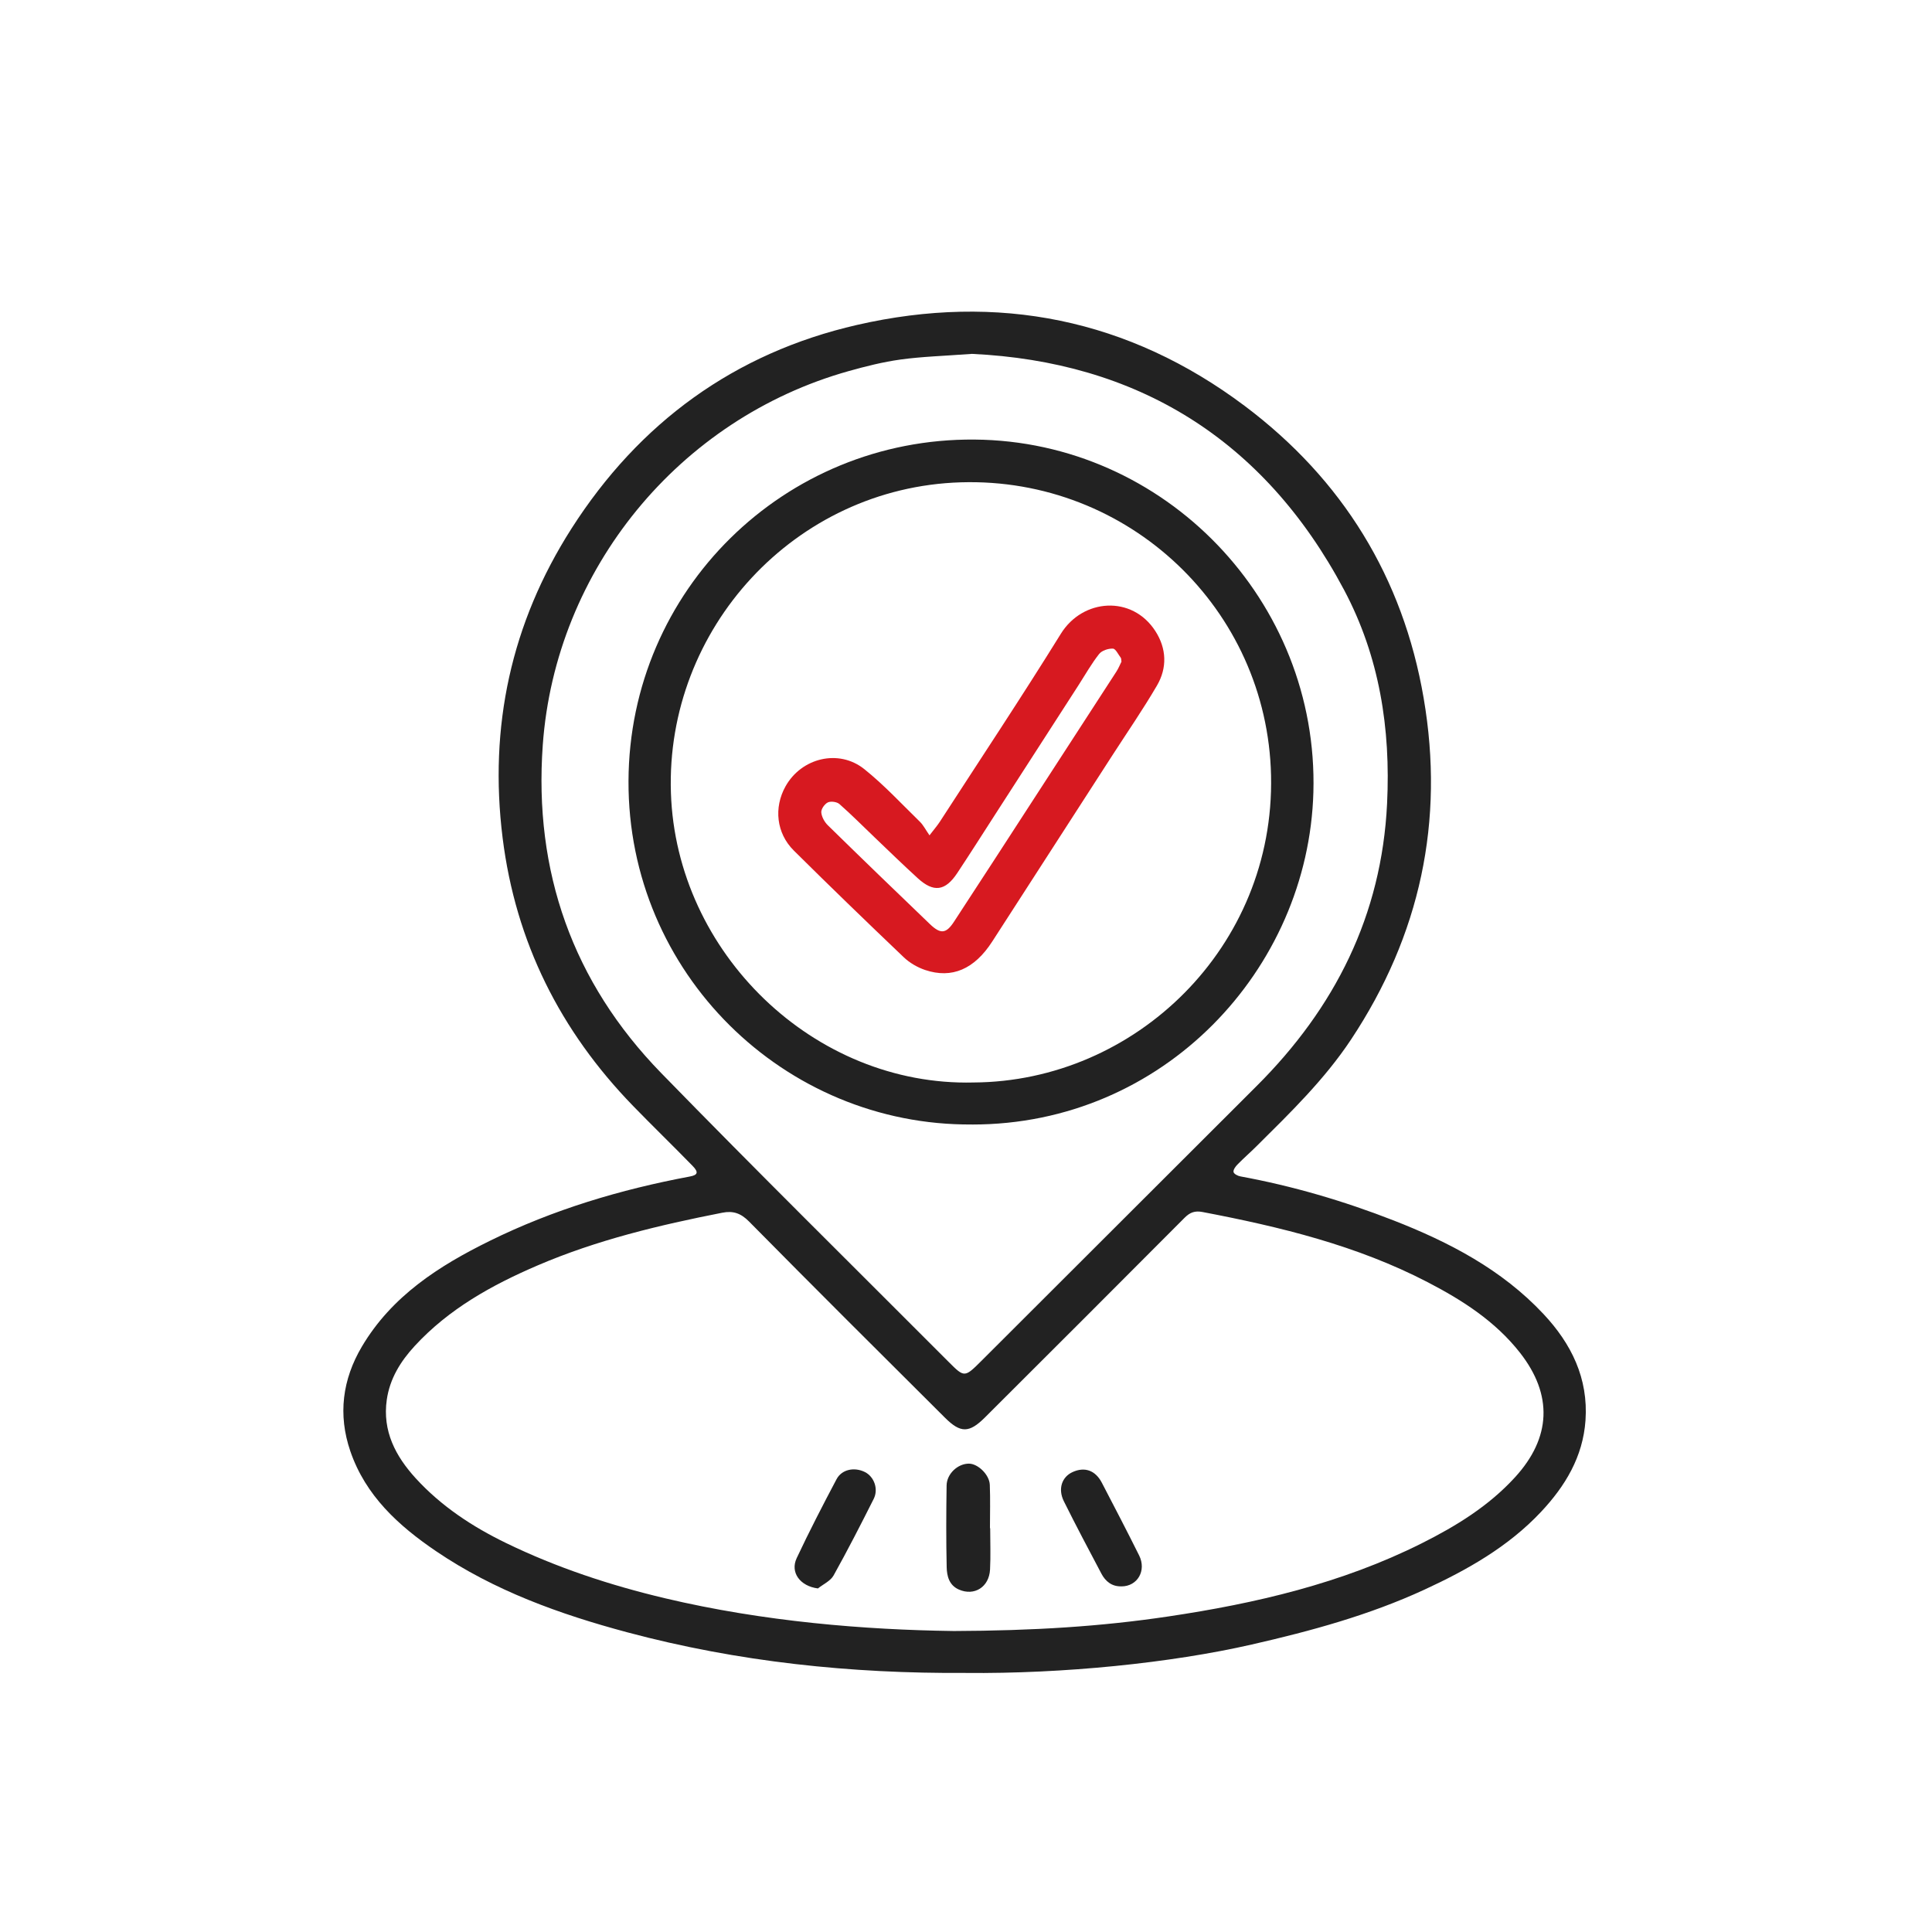 <?xml version="1.0" encoding="UTF-8"?>
<svg id="Layer_1" data-name="Layer 1" xmlns="http://www.w3.org/2000/svg" viewBox="0 0 512 512">
  <defs>
    <style>
      .cls-1 {
        fill: #d71920;
      }

      .cls-2 {
        fill: #222;
      }
    </style>
  </defs>
  <path class="cls-2" d="m255.88,443.34c-30.34.21-60.29-2.91-89.64-10.76-17.88-4.79-35.22-11.01-50.68-21.5-9.95-6.75-18.68-14.7-22.72-26.5-3.31-9.67-2.1-19.02,3.08-27.75,7.93-13.37,20.39-21.36,33.9-28,16.82-8.28,34.61-13.6,52.99-17.04,2.1-.39,2.38-1.12.76-2.79-5.22-5.36-10.6-10.56-15.81-15.93-19.3-19.87-31.11-43.41-34.56-71-3.68-29.49,2.24-56.92,18.24-81.98,17.95-28.11,43.25-46.55,75.68-53.98,37.27-8.54,72.01-1.61,102.76,21.48,25.86,19.43,41.92,45.43,47.4,77.4,5.59,32.59-.91,62.85-19.23,90.48-7.05,10.63-16.14,19.44-25.12,28.35-1.64,1.63-3.39,3.15-5.01,4.81-.52.53-1.14,1.4-1.02,1.97.11.51,1.13,1.04,1.83,1.16,13.89,2.55,27.38,6.52,40.51,11.64,14.8,5.77,28.75,13.04,39.78,24.81,7.39,7.88,11.93,17.03,11.15,28.22-.68,9.67-5.38,17.41-11.8,24.25-8.7,9.26-19.56,15.37-30.94,20.62-14.62,6.74-30.04,10.94-45.69,14.51-21.48,4.91-49.98,7.79-75.85,7.54Zm-3.44-11.1c21.67-.08,39.44-1.22,57.09-3.85,23.26-3.46,46.03-8.77,67.23-19.39,9.12-4.57,17.74-9.86,24.72-17.49,9.6-10.48,10.1-21.85,1.32-33.04-6.53-8.31-15.19-13.87-24.44-18.67-18.8-9.76-39.09-14.68-59.7-18.61-1.99-.38-3.31.1-4.72,1.52-17.6,17.68-35.25,35.31-52.92,52.93-4.18,4.16-6.45,4.19-10.58.08-17.36-17.29-34.73-34.57-51.94-52.01-2.18-2.21-4.24-2.89-7.07-2.33-16.71,3.28-33.23,7.22-48.94,13.96-12.12,5.2-23.53,11.52-32.6,21.37-3.74,4.06-6.59,8.65-7.39,14.24-1.18,8.3,2.32,14.95,7.68,20.82,6.77,7.4,15.02,12.83,23.98,17.17,13.43,6.52,27.55,11.17,42.05,14.61,26.32,6.24,53.1,8.36,76.24,8.68Zm5.1-338.46c-7.54.56-13.26.72-18.89,1.5-4.66.64-9.27,1.81-13.8,3.08-44.86,12.61-77.66,52.52-81.01,99.07-2.41,33.53,7.91,62.85,31.41,86.97,25.11,25.77,50.73,51.04,76.15,76.52,4.22,4.23,4.23,4.17,8.83-.42,24.26-24.24,48.53-48.48,72.81-72.71,20.74-20.69,33.11-45.22,34.55-74.83.97-19.86-2-38.96-11.42-56.67-21.38-40.22-55.21-60.47-98.63-62.51Z"/>
  <path class="cls-2" d="m262.41,405c0,3.65.15,7.31-.04,10.94-.24,4.65-4.15,7.09-8.23,5.32-2.62-1.14-3.21-3.59-3.26-5.97-.16-7.21-.13-14.42-.02-21.63.05-3.11,2.98-5.79,5.92-5.78,2.38.01,5.43,2.92,5.53,5.63.15,3.82.04,7.65.04,11.48.02,0,.04,0,.06,0Z"/>
  <path class="cls-2" d="m216.75,420.95c-4.7-.6-7.41-4.22-5.62-8.03,3.32-7.07,6.91-14.01,10.56-20.91,1.39-2.62,4.72-3.29,7.5-1.91,2.44,1.21,3.67,4.48,2.35,7.12-3.43,6.82-6.91,13.62-10.63,20.29-.82,1.47-2.74,2.32-4.16,3.45Z"/>
  <path class="cls-2" d="m297.22,420.4c-2.54.08-4.24-1.29-5.34-3.37-3.37-6.37-6.75-12.74-9.95-19.19-1.62-3.27-.52-6.44,2.32-7.73,3.2-1.46,6.05-.46,7.76,2.85,3.33,6.39,6.66,12.79,9.87,19.24,2.01,4.03-.44,8.2-4.67,8.21Z"/>
  <path class="cls-2" d="m257.58,298c-49.71.37-91.22-40.12-91.02-91.04.2-50.53,41.26-90.9,91.72-90.47,50.48.42,91.21,42.84,89.78,93.48-1.32,46.89-39.68,88.1-90.48,88.04Zm.42-11.13c42.88-.24,79.86-35.89,78.84-81.36-.98-44.1-37.77-79.06-82.23-77.69-44.05,1.36-78.23,38.84-76.81,82.26,1.38,42.47,37.97,77.84,80.2,76.79Z"/>
  <path class="cls-1" d="m246.33,221.37c1.36-1.77,2.1-2.62,2.71-3.56,10.74-16.59,21.69-33.06,32.1-49.86,5.78-9.33,18.85-10.3,25.04-.71,2.98,4.62,3.18,9.74.42,14.45-3.68,6.3-7.83,12.32-11.79,18.45-10.62,16.46-21.24,32.92-31.86,49.38-4.71,7.3-10.66,9.93-17.78,7.54-2.04-.69-4.11-1.89-5.66-3.37-9.8-9.34-19.53-18.75-29.14-28.28-4.64-4.61-5.34-11.38-2.21-17,4.22-7.57,14.1-10.01,20.88-4.59,5.26,4.21,9.89,9.22,14.73,13.94.94.92,1.55,2.17,2.56,3.62Zm50.87-45.97c-.08-.56-.04-.89-.18-1.08-.67-.88-1.36-2.4-2.09-2.43-1.23-.05-2.94.51-3.66,1.43-2.02,2.57-3.65,5.46-5.43,8.23-7.33,11.37-14.66,22.75-22,34.12-3.38,5.24-6.71,10.5-10.15,15.69-3.18,4.81-6.27,5.22-10.48,1.37-3.88-3.54-7.64-7.2-11.44-10.83-3.09-2.95-6.1-5.99-9.3-8.81-.68-.6-2.26-.82-3.07-.45-.85.4-1.81,1.76-1.75,2.63.09,1.19.85,2.57,1.74,3.44,8.96,8.78,17.99,17.5,27.05,26.19,2.82,2.7,4.29,2.56,6.37-.62,7.41-11.32,14.76-22.68,22.12-34.03,6.98-10.75,13.96-21.5,20.92-32.26.57-.88.97-1.88,1.33-2.6Z"/>
</svg>